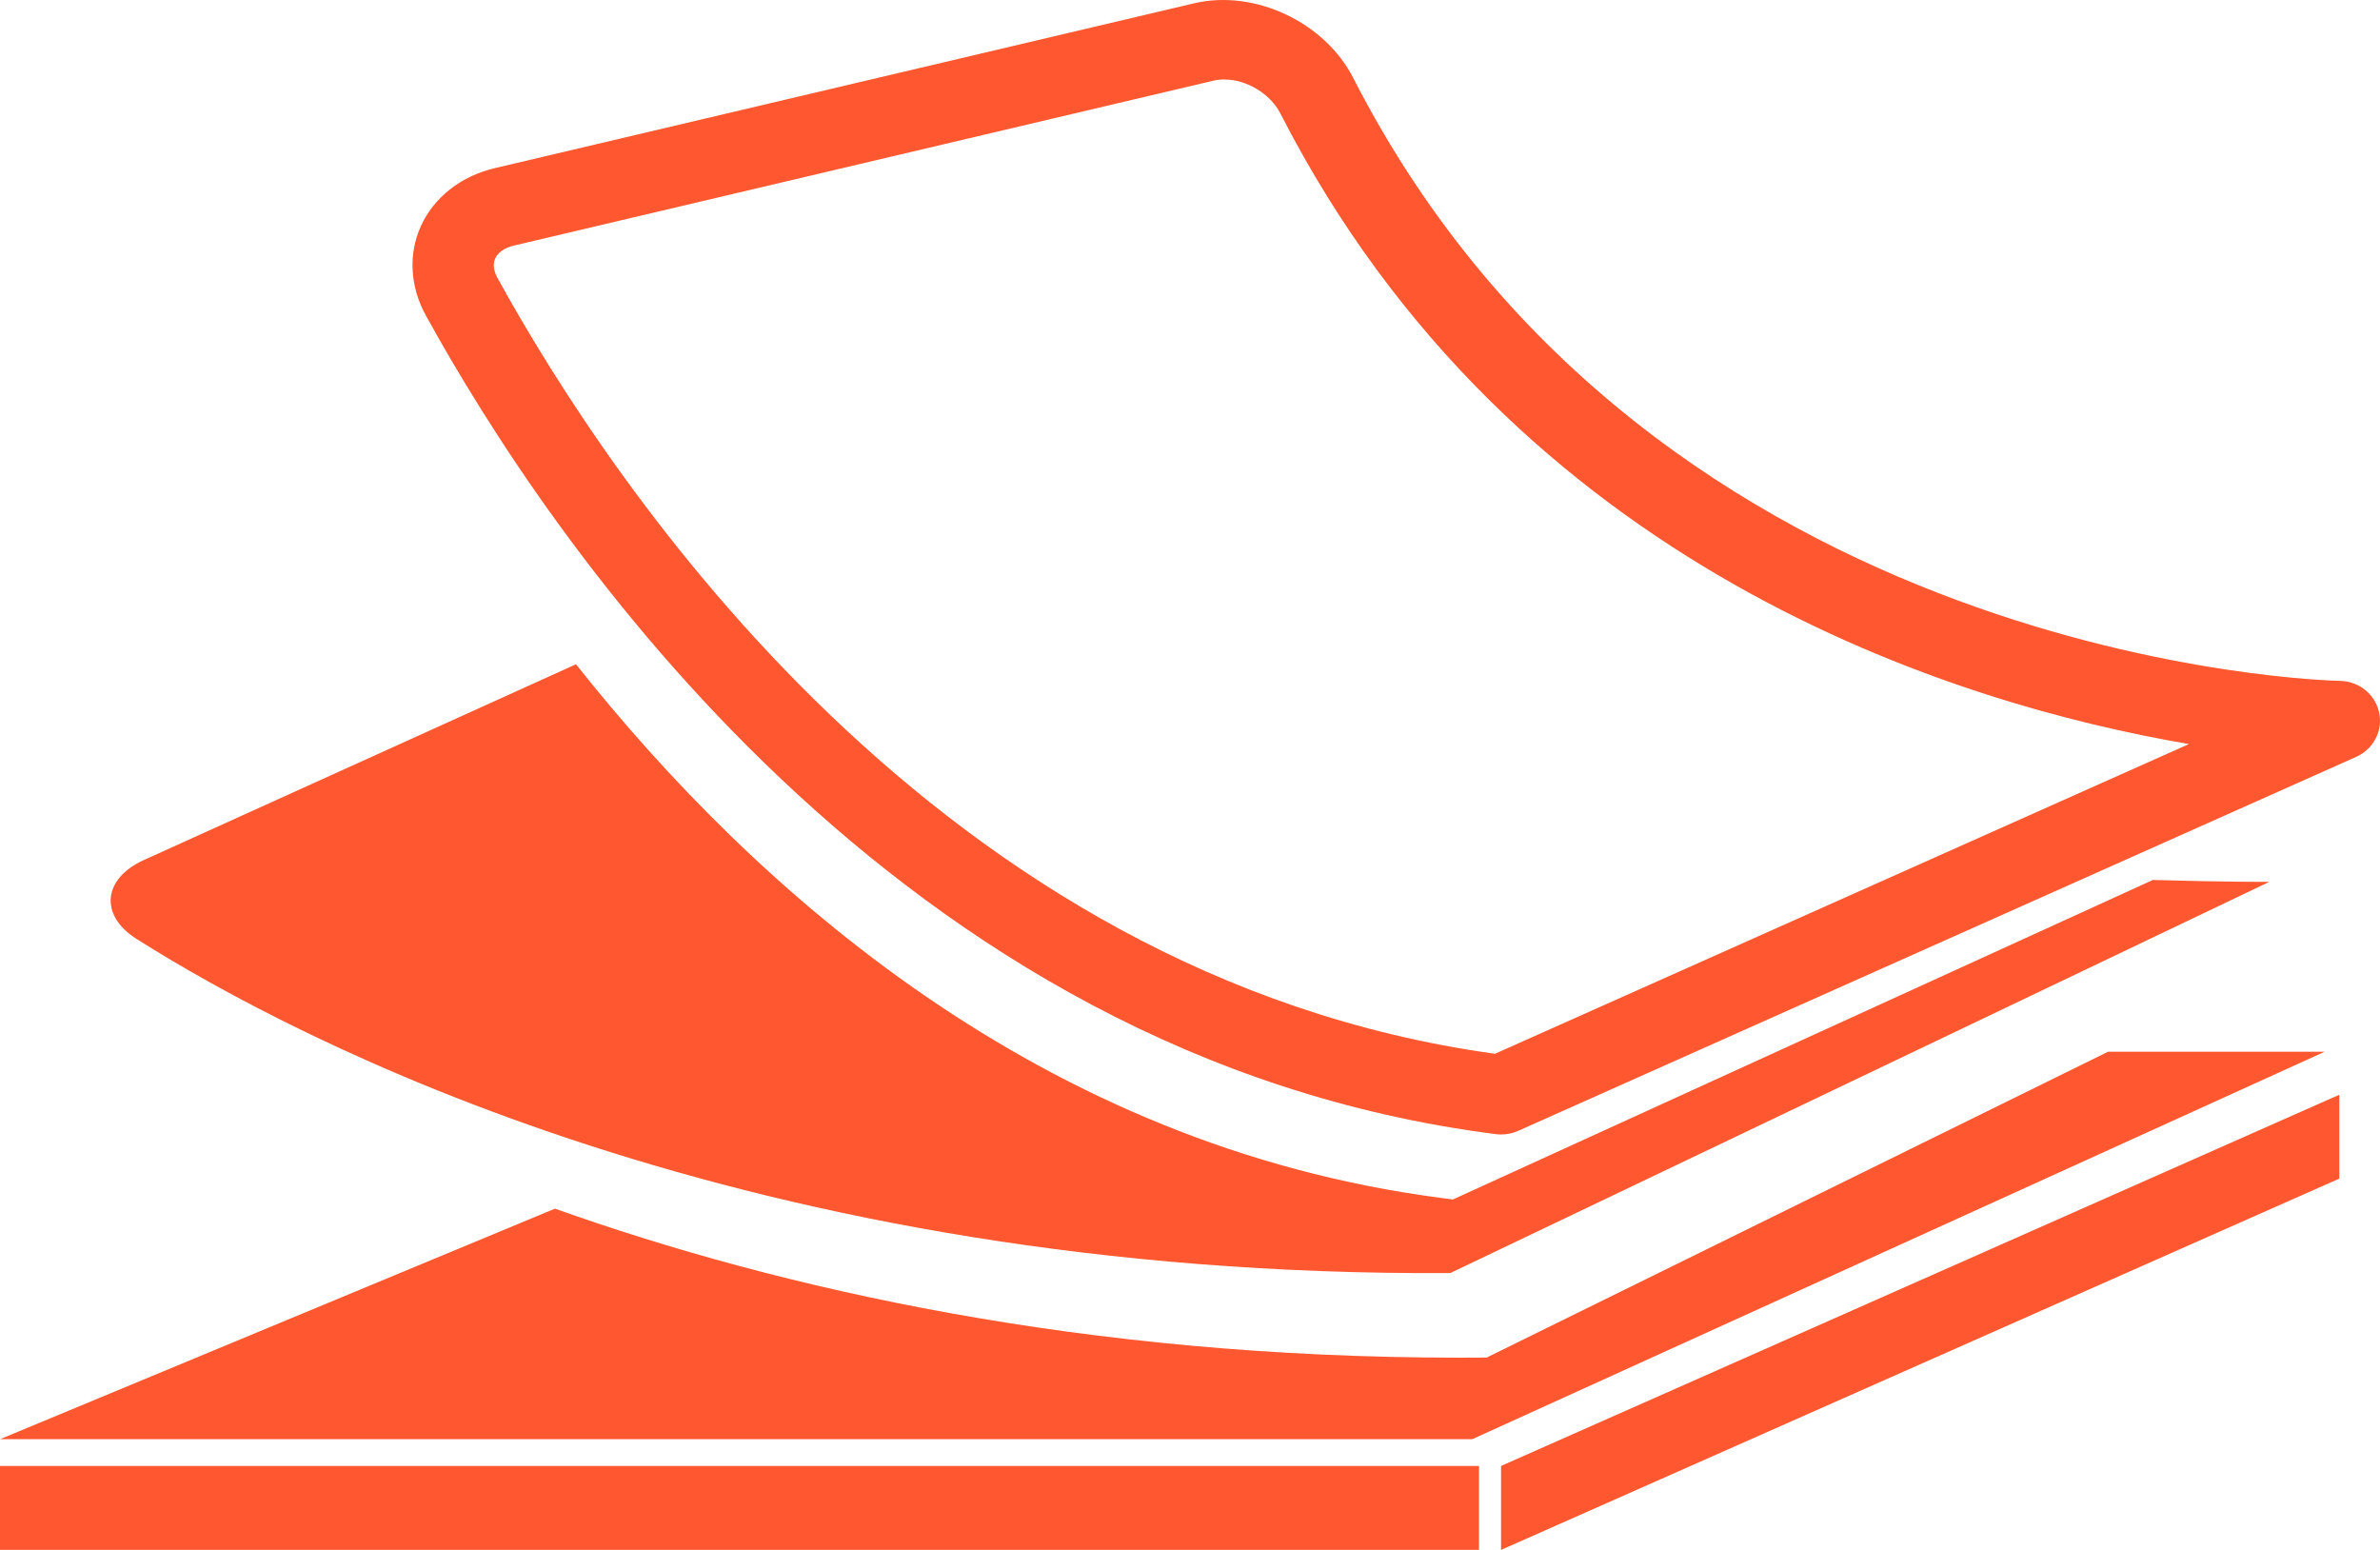<svg width="43" height="28" viewBox="0 0 43 28" fill="none" xmlns="http://www.w3.org/2000/svg">
    <path d="M27.028 20.489C27.059 20.493 27.091 20.495 27.122 20.495C27.228 20.495 27.332 20.473 27.428 20.43L42.57 13.673C42.722 13.605 42.846 13.489 42.921 13.343C42.997 13.197 43.019 13.03 42.984 12.87C42.949 12.71 42.86 12.566 42.73 12.463C42.601 12.359 42.439 12.302 42.272 12.3C42.149 12.298 29.889 12.043 24.448 1.406C23.934 0.402 22.67 -0.197 21.577 0.059L8.938 3.038C8.328 3.182 7.843 3.563 7.606 4.081C7.374 4.588 7.407 5.177 7.694 5.699C9.889 9.687 16.169 19.11 27.028 20.489ZM8.947 4.668C8.997 4.56 9.119 4.475 9.282 4.437L21.921 1.458C21.986 1.443 22.052 1.435 22.119 1.436C22.525 1.436 22.951 1.694 23.133 2.05C27.351 10.295 35.358 12.726 39.548 13.442L27.01 19.037C16.95 17.649 11.06 8.785 8.986 5.018C8.938 4.927 8.891 4.793 8.947 4.668ZM0 26.483H26.721V27.999H0V26.483ZM42.265 21.292V19.777L27.12 26.483V28L42.265 21.292Z" fill="#FF5830"/>
    <path d="M42 19H38.087L26.86 24.525L26.37 24.527C19.582 24.527 14.114 23.289 10.026 21.835L0 26H26.599L42 19Z" fill="#FF5830"/>
    <path d="M2.468 16.963C5.374 18.8 13.502 23.072 26.202 22.999L41 15.931C41 15.931 40.202 15.935 38.896 15.897L26.25 21.669L26.043 21.642C18.813 20.703 13.649 16.088 10.406 12L2.595 15.539C1.863 15.871 1.789 16.534 2.468 16.963Z" fill="#FF5830"/>
</svg>
